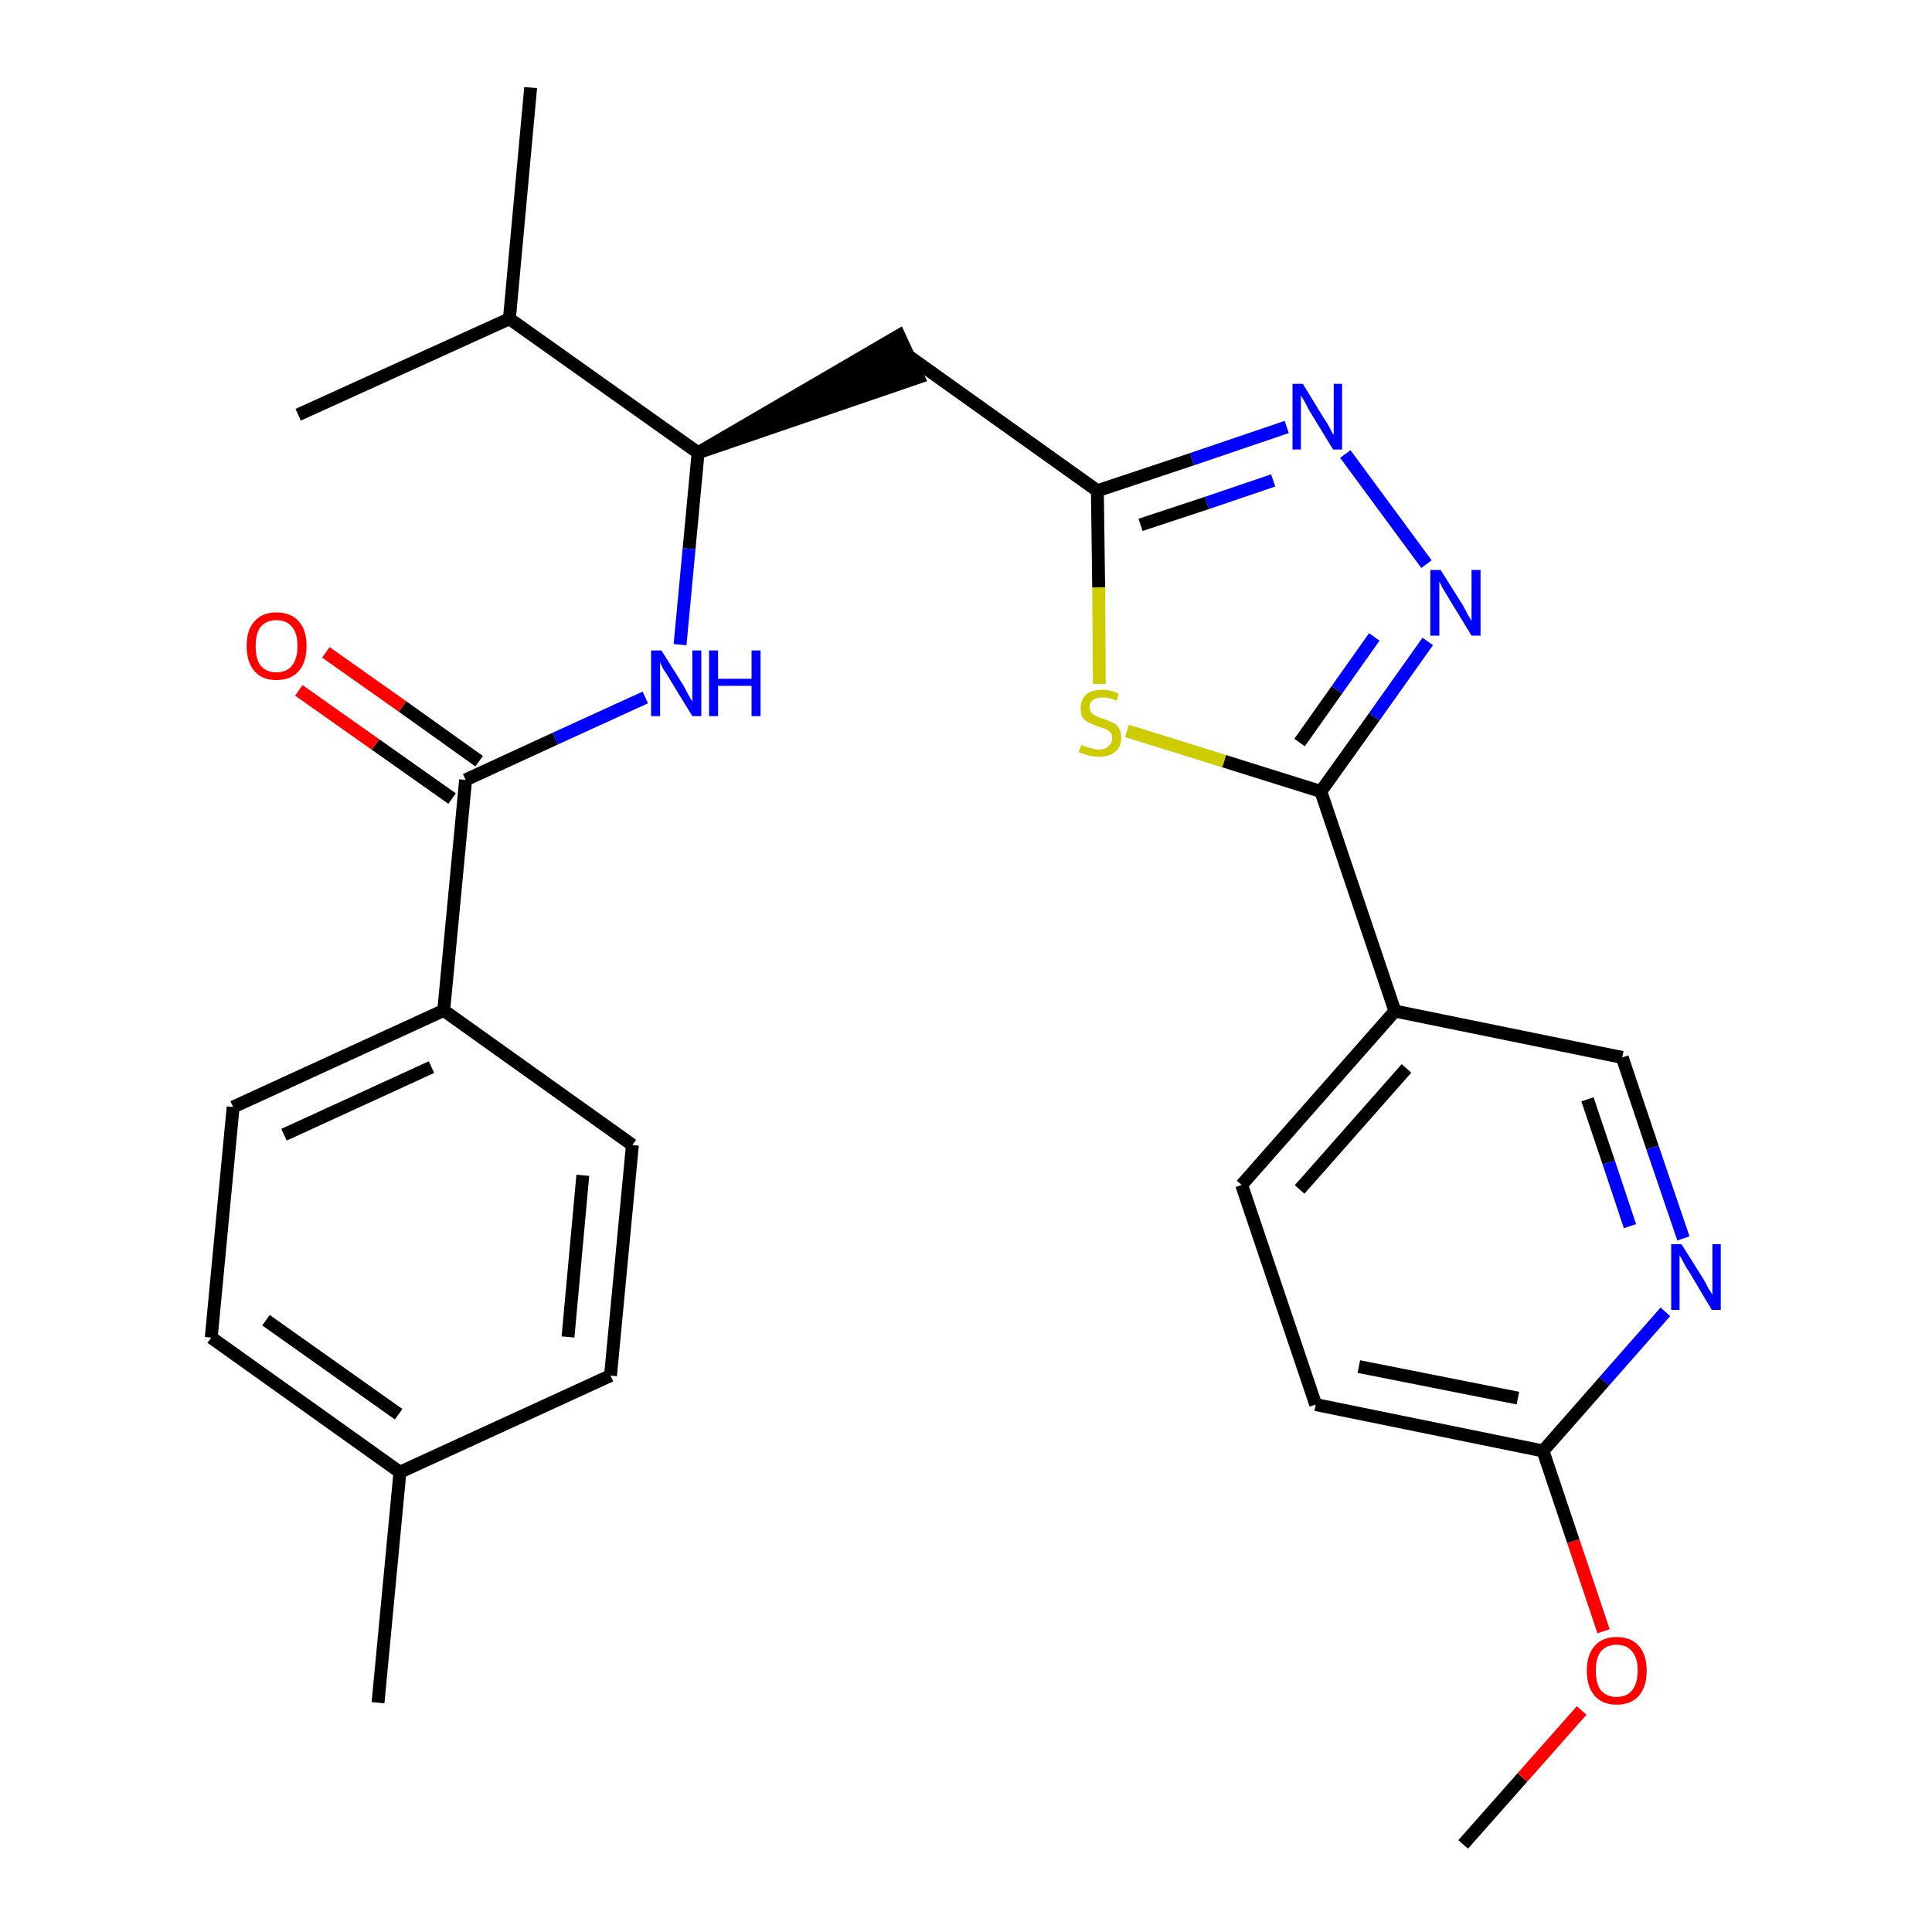 <?xml version='1.0' encoding='iso-8859-1'?>
<svg version='1.1' baseProfile='full'
              xmlns='http://www.w3.org/2000/svg'
                      xmlns:rdkit='http://www.rdkit.org/xml'
                      xmlns:xlink='http://www.w3.org/1999/xlink'
                  xml:space='preserve'
width='300px' height='300px' viewBox='0 0 300 300'>
<!-- END OF HEADER -->
<path class='bond-0 atom-0 atom-1' d='M 227.2,286.4 L 236.4,276.0' style='fill:none;fill-rule:evenodd;stroke:#000000;stroke-width:2.0px;stroke-linecap:butt;stroke-linejoin:miter;stroke-opacity:1' />
<path class='bond-0 atom-0 atom-1' d='M 236.4,276.0 L 245.6,265.6' style='fill:none;fill-rule:evenodd;stroke:#FF0000;stroke-width:2.0px;stroke-linecap:butt;stroke-linejoin:miter;stroke-opacity:1' />
<path class='bond-1 atom-1 atom-2' d='M 249.0,253.3 L 244.3,239.3' style='fill:none;fill-rule:evenodd;stroke:#FF0000;stroke-width:2.0px;stroke-linecap:butt;stroke-linejoin:miter;stroke-opacity:1' />
<path class='bond-1 atom-1 atom-2' d='M 244.3,239.3 L 239.6,225.3' style='fill:none;fill-rule:evenodd;stroke:#000000;stroke-width:2.0px;stroke-linecap:butt;stroke-linejoin:miter;stroke-opacity:1' />
<path class='bond-2 atom-2 atom-3' d='M 239.6,225.3 L 204.3,218.1' style='fill:none;fill-rule:evenodd;stroke:#000000;stroke-width:2.0px;stroke-linecap:butt;stroke-linejoin:miter;stroke-opacity:1' />
<path class='bond-2 atom-2 atom-3' d='M 235.7,217.1 L 211.0,212.2' style='fill:none;fill-rule:evenodd;stroke:#000000;stroke-width:2.0px;stroke-linecap:butt;stroke-linejoin:miter;stroke-opacity:1' />
<path class='bond-27 atom-27 atom-2' d='M 258.6,203.7 L 249.1,214.5' style='fill:none;fill-rule:evenodd;stroke:#0000FF;stroke-width:2.0px;stroke-linecap:butt;stroke-linejoin:miter;stroke-opacity:1' />
<path class='bond-27 atom-27 atom-2' d='M 249.1,214.5 L 239.6,225.3' style='fill:none;fill-rule:evenodd;stroke:#000000;stroke-width:2.0px;stroke-linecap:butt;stroke-linejoin:miter;stroke-opacity:1' />
<path class='bond-3 atom-3 atom-4' d='M 204.3,218.1 L 192.8,184.0' style='fill:none;fill-rule:evenodd;stroke:#000000;stroke-width:2.0px;stroke-linecap:butt;stroke-linejoin:miter;stroke-opacity:1' />
<path class='bond-4 atom-4 atom-5' d='M 192.8,184.0 L 216.6,157.0' style='fill:none;fill-rule:evenodd;stroke:#000000;stroke-width:2.0px;stroke-linecap:butt;stroke-linejoin:miter;stroke-opacity:1' />
<path class='bond-4 atom-4 atom-5' d='M 201.8,184.7 L 218.4,165.9' style='fill:none;fill-rule:evenodd;stroke:#000000;stroke-width:2.0px;stroke-linecap:butt;stroke-linejoin:miter;stroke-opacity:1' />
<path class='bond-5 atom-5 atom-6' d='M 216.6,157.0 L 205.1,122.9' style='fill:none;fill-rule:evenodd;stroke:#000000;stroke-width:2.0px;stroke-linecap:butt;stroke-linejoin:miter;stroke-opacity:1' />
<path class='bond-25 atom-5 atom-26' d='M 216.6,157.0 L 251.9,164.2' style='fill:none;fill-rule:evenodd;stroke:#000000;stroke-width:2.0px;stroke-linecap:butt;stroke-linejoin:miter;stroke-opacity:1' />
<path class='bond-6 atom-6 atom-7' d='M 205.1,122.9 L 213.4,111.3' style='fill:none;fill-rule:evenodd;stroke:#000000;stroke-width:2.0px;stroke-linecap:butt;stroke-linejoin:miter;stroke-opacity:1' />
<path class='bond-6 atom-6 atom-7' d='M 213.4,111.3 L 221.7,99.6' style='fill:none;fill-rule:evenodd;stroke:#0000FF;stroke-width:2.0px;stroke-linecap:butt;stroke-linejoin:miter;stroke-opacity:1' />
<path class='bond-6 atom-6 atom-7' d='M 201.8,115.3 L 207.6,107.1' style='fill:none;fill-rule:evenodd;stroke:#000000;stroke-width:2.0px;stroke-linecap:butt;stroke-linejoin:miter;stroke-opacity:1' />
<path class='bond-6 atom-6 atom-7' d='M 207.6,107.1 L 213.4,98.9' style='fill:none;fill-rule:evenodd;stroke:#0000FF;stroke-width:2.0px;stroke-linecap:butt;stroke-linejoin:miter;stroke-opacity:1' />
<path class='bond-28 atom-25 atom-6' d='M 175.0,113.5 L 190.1,118.2' style='fill:none;fill-rule:evenodd;stroke:#CCCC00;stroke-width:2.0px;stroke-linecap:butt;stroke-linejoin:miter;stroke-opacity:1' />
<path class='bond-28 atom-25 atom-6' d='M 190.1,118.2 L 205.1,122.9' style='fill:none;fill-rule:evenodd;stroke:#000000;stroke-width:2.0px;stroke-linecap:butt;stroke-linejoin:miter;stroke-opacity:1' />
<path class='bond-7 atom-7 atom-8' d='M 221.5,87.6 L 208.9,70.5' style='fill:none;fill-rule:evenodd;stroke:#0000FF;stroke-width:2.0px;stroke-linecap:butt;stroke-linejoin:miter;stroke-opacity:1' />
<path class='bond-8 atom-8 atom-9' d='M 199.8,66.3 L 185.1,71.3' style='fill:none;fill-rule:evenodd;stroke:#0000FF;stroke-width:2.0px;stroke-linecap:butt;stroke-linejoin:miter;stroke-opacity:1' />
<path class='bond-8 atom-8 atom-9' d='M 185.1,71.3 L 170.4,76.2' style='fill:none;fill-rule:evenodd;stroke:#000000;stroke-width:2.0px;stroke-linecap:butt;stroke-linejoin:miter;stroke-opacity:1' />
<path class='bond-8 atom-8 atom-9' d='M 197.7,74.6 L 187.4,78.1' style='fill:none;fill-rule:evenodd;stroke:#0000FF;stroke-width:2.0px;stroke-linecap:butt;stroke-linejoin:miter;stroke-opacity:1' />
<path class='bond-8 atom-8 atom-9' d='M 187.4,78.1 L 177.1,81.5' style='fill:none;fill-rule:evenodd;stroke:#000000;stroke-width:2.0px;stroke-linecap:butt;stroke-linejoin:miter;stroke-opacity:1' />
<path class='bond-9 atom-9 atom-10' d='M 170.4,76.2 L 141.1,55.3' style='fill:none;fill-rule:evenodd;stroke:#000000;stroke-width:2.0px;stroke-linecap:butt;stroke-linejoin:miter;stroke-opacity:1' />
<path class='bond-24 atom-9 atom-25' d='M 170.4,76.2 L 170.6,91.2' style='fill:none;fill-rule:evenodd;stroke:#000000;stroke-width:2.0px;stroke-linecap:butt;stroke-linejoin:miter;stroke-opacity:1' />
<path class='bond-24 atom-9 atom-25' d='M 170.6,91.2 L 170.7,106.2' style='fill:none;fill-rule:evenodd;stroke:#CCCC00;stroke-width:2.0px;stroke-linecap:butt;stroke-linejoin:miter;stroke-opacity:1' />
<path class='bond-10 atom-11 atom-10' d='M 108.4,70.3 L 142.6,58.6 L 139.6,52.1 Z' style='fill:#000000;fill-rule:evenodd;fill-opacity:1;stroke:#000000;stroke-width:2.0px;stroke-linecap:butt;stroke-linejoin:miter;stroke-opacity:1;' />
<path class='bond-11 atom-11 atom-12' d='M 108.4,70.3 L 107.0,85.2' style='fill:none;fill-rule:evenodd;stroke:#000000;stroke-width:2.0px;stroke-linecap:butt;stroke-linejoin:miter;stroke-opacity:1' />
<path class='bond-11 atom-11 atom-12' d='M 107.0,85.2 L 105.6,100.1' style='fill:none;fill-rule:evenodd;stroke:#0000FF;stroke-width:2.0px;stroke-linecap:butt;stroke-linejoin:miter;stroke-opacity:1' />
<path class='bond-21 atom-11 atom-22' d='M 108.4,70.3 L 79.1,49.5' style='fill:none;fill-rule:evenodd;stroke:#000000;stroke-width:2.0px;stroke-linecap:butt;stroke-linejoin:miter;stroke-opacity:1' />
<path class='bond-12 atom-12 atom-13' d='M 100.2,108.3 L 86.2,114.7' style='fill:none;fill-rule:evenodd;stroke:#0000FF;stroke-width:2.0px;stroke-linecap:butt;stroke-linejoin:miter;stroke-opacity:1' />
<path class='bond-12 atom-12 atom-13' d='M 86.2,114.7 L 72.3,121.1' style='fill:none;fill-rule:evenodd;stroke:#000000;stroke-width:2.0px;stroke-linecap:butt;stroke-linejoin:miter;stroke-opacity:1' />
<path class='bond-13 atom-13 atom-14' d='M 74.4,118.2 L 62.5,109.7' style='fill:none;fill-rule:evenodd;stroke:#000000;stroke-width:2.0px;stroke-linecap:butt;stroke-linejoin:miter;stroke-opacity:1' />
<path class='bond-13 atom-13 atom-14' d='M 62.5,109.7 L 50.6,101.3' style='fill:none;fill-rule:evenodd;stroke:#FF0000;stroke-width:2.0px;stroke-linecap:butt;stroke-linejoin:miter;stroke-opacity:1' />
<path class='bond-13 atom-13 atom-14' d='M 70.2,124.0 L 58.3,115.6' style='fill:none;fill-rule:evenodd;stroke:#000000;stroke-width:2.0px;stroke-linecap:butt;stroke-linejoin:miter;stroke-opacity:1' />
<path class='bond-13 atom-13 atom-14' d='M 58.3,115.6 L 46.4,107.2' style='fill:none;fill-rule:evenodd;stroke:#FF0000;stroke-width:2.0px;stroke-linecap:butt;stroke-linejoin:miter;stroke-opacity:1' />
<path class='bond-14 atom-13 atom-15' d='M 72.3,121.1 L 68.9,156.9' style='fill:none;fill-rule:evenodd;stroke:#000000;stroke-width:2.0px;stroke-linecap:butt;stroke-linejoin:miter;stroke-opacity:1' />
<path class='bond-15 atom-15 atom-16' d='M 68.9,156.9 L 36.2,171.9' style='fill:none;fill-rule:evenodd;stroke:#000000;stroke-width:2.0px;stroke-linecap:butt;stroke-linejoin:miter;stroke-opacity:1' />
<path class='bond-15 atom-15 atom-16' d='M 67.0,165.7 L 44.1,176.2' style='fill:none;fill-rule:evenodd;stroke:#000000;stroke-width:2.0px;stroke-linecap:butt;stroke-linejoin:miter;stroke-opacity:1' />
<path class='bond-29 atom-21 atom-15' d='M 98.2,177.8 L 68.9,156.9' style='fill:none;fill-rule:evenodd;stroke:#000000;stroke-width:2.0px;stroke-linecap:butt;stroke-linejoin:miter;stroke-opacity:1' />
<path class='bond-16 atom-16 atom-17' d='M 36.2,171.9 L 32.8,207.7' style='fill:none;fill-rule:evenodd;stroke:#000000;stroke-width:2.0px;stroke-linecap:butt;stroke-linejoin:miter;stroke-opacity:1' />
<path class='bond-17 atom-17 atom-18' d='M 32.8,207.7 L 62.1,228.6' style='fill:none;fill-rule:evenodd;stroke:#000000;stroke-width:2.0px;stroke-linecap:butt;stroke-linejoin:miter;stroke-opacity:1' />
<path class='bond-17 atom-17 atom-18' d='M 41.3,205.0 L 61.9,219.6' style='fill:none;fill-rule:evenodd;stroke:#000000;stroke-width:2.0px;stroke-linecap:butt;stroke-linejoin:miter;stroke-opacity:1' />
<path class='bond-18 atom-18 atom-19' d='M 62.1,228.6 L 58.7,264.4' style='fill:none;fill-rule:evenodd;stroke:#000000;stroke-width:2.0px;stroke-linecap:butt;stroke-linejoin:miter;stroke-opacity:1' />
<path class='bond-19 atom-18 atom-20' d='M 62.1,228.6 L 94.8,213.6' style='fill:none;fill-rule:evenodd;stroke:#000000;stroke-width:2.0px;stroke-linecap:butt;stroke-linejoin:miter;stroke-opacity:1' />
<path class='bond-20 atom-20 atom-21' d='M 94.8,213.6 L 98.2,177.8' style='fill:none;fill-rule:evenodd;stroke:#000000;stroke-width:2.0px;stroke-linecap:butt;stroke-linejoin:miter;stroke-opacity:1' />
<path class='bond-20 atom-20 atom-21' d='M 88.2,207.6 L 90.5,182.5' style='fill:none;fill-rule:evenodd;stroke:#000000;stroke-width:2.0px;stroke-linecap:butt;stroke-linejoin:miter;stroke-opacity:1' />
<path class='bond-22 atom-22 atom-23' d='M 79.1,49.5 L 82.4,13.6' style='fill:none;fill-rule:evenodd;stroke:#000000;stroke-width:2.0px;stroke-linecap:butt;stroke-linejoin:miter;stroke-opacity:1' />
<path class='bond-23 atom-22 atom-24' d='M 79.1,49.5 L 46.3,64.4' style='fill:none;fill-rule:evenodd;stroke:#000000;stroke-width:2.0px;stroke-linecap:butt;stroke-linejoin:miter;stroke-opacity:1' />
<path class='bond-26 atom-26 atom-27' d='M 251.9,164.2 L 256.6,178.2' style='fill:none;fill-rule:evenodd;stroke:#000000;stroke-width:2.0px;stroke-linecap:butt;stroke-linejoin:miter;stroke-opacity:1' />
<path class='bond-26 atom-26 atom-27' d='M 256.6,178.2 L 261.4,192.3' style='fill:none;fill-rule:evenodd;stroke:#0000FF;stroke-width:2.0px;stroke-linecap:butt;stroke-linejoin:miter;stroke-opacity:1' />
<path class='bond-26 atom-26 atom-27' d='M 246.5,170.7 L 249.8,180.5' style='fill:none;fill-rule:evenodd;stroke:#000000;stroke-width:2.0px;stroke-linecap:butt;stroke-linejoin:miter;stroke-opacity:1' />
<path class='bond-26 atom-26 atom-27' d='M 249.8,180.5 L 253.1,190.4' style='fill:none;fill-rule:evenodd;stroke:#0000FF;stroke-width:2.0px;stroke-linecap:butt;stroke-linejoin:miter;stroke-opacity:1' />
<path  class='atom-1' d='M 246.4 259.4
Q 246.4 257.0, 247.6 255.6
Q 248.8 254.2, 251.0 254.2
Q 253.3 254.2, 254.5 255.6
Q 255.7 257.0, 255.7 259.4
Q 255.7 261.9, 254.5 263.3
Q 253.3 264.7, 251.0 264.7
Q 248.8 264.7, 247.6 263.3
Q 246.4 261.9, 246.4 259.4
M 251.0 263.5
Q 252.6 263.5, 253.4 262.5
Q 254.3 261.4, 254.3 259.4
Q 254.3 257.4, 253.4 256.4
Q 252.6 255.4, 251.0 255.4
Q 249.5 255.4, 248.6 256.4
Q 247.8 257.4, 247.8 259.4
Q 247.8 261.5, 248.6 262.5
Q 249.5 263.5, 251.0 263.5
' fill='#FF0000'/>
<path  class='atom-7' d='M 223.7 88.5
L 227.1 93.9
Q 227.4 94.4, 227.9 95.4
Q 228.5 96.4, 228.5 96.4
L 228.5 88.5
L 229.9 88.5
L 229.9 98.7
L 228.5 98.7
L 224.9 92.8
Q 224.5 92.1, 224.0 91.3
Q 223.6 90.5, 223.5 90.3
L 223.5 98.7
L 222.1 98.7
L 222.1 88.5
L 223.7 88.5
' fill='#0000FF'/>
<path  class='atom-8' d='M 202.3 59.6
L 205.6 65.0
Q 206.0 65.5, 206.5 66.5
Q 207.0 67.5, 207.1 67.5
L 207.1 59.6
L 208.4 59.6
L 208.4 69.8
L 207.0 69.8
L 203.4 63.9
Q 203.0 63.2, 202.6 62.4
Q 202.1 61.6, 202.0 61.4
L 202.0 69.8
L 200.7 69.8
L 200.7 59.6
L 202.3 59.6
' fill='#0000FF'/>
<path  class='atom-12' d='M 102.7 101.0
L 106.1 106.4
Q 106.4 107.0, 106.9 107.9
Q 107.5 108.9, 107.5 109.0
L 107.5 101.0
L 108.9 101.0
L 108.9 111.2
L 107.5 111.2
L 103.9 105.3
Q 103.5 104.6, 103.0 103.9
Q 102.6 103.1, 102.5 102.8
L 102.5 111.2
L 101.1 111.2
L 101.1 101.0
L 102.7 101.0
' fill='#0000FF'/>
<path  class='atom-12' d='M 110.1 101.0
L 111.5 101.0
L 111.5 105.4
L 116.7 105.4
L 116.7 101.0
L 118.1 101.0
L 118.1 111.2
L 116.7 111.2
L 116.7 106.5
L 111.5 106.5
L 111.5 111.2
L 110.1 111.2
L 110.1 101.0
' fill='#0000FF'/>
<path  class='atom-14' d='M 38.3 100.3
Q 38.3 97.8, 39.5 96.5
Q 40.7 95.1, 42.9 95.1
Q 45.2 95.1, 46.4 96.5
Q 47.6 97.8, 47.6 100.3
Q 47.6 102.8, 46.4 104.2
Q 45.2 105.6, 42.9 105.6
Q 40.7 105.6, 39.5 104.2
Q 38.3 102.8, 38.3 100.3
M 42.9 104.4
Q 44.5 104.4, 45.3 103.4
Q 46.2 102.3, 46.2 100.3
Q 46.2 98.3, 45.3 97.3
Q 44.5 96.3, 42.9 96.3
Q 41.4 96.3, 40.5 97.3
Q 39.7 98.3, 39.7 100.3
Q 39.7 102.4, 40.5 103.4
Q 41.4 104.4, 42.9 104.4
' fill='#FF0000'/>
<path  class='atom-25' d='M 167.9 115.7
Q 168.0 115.7, 168.5 115.9
Q 169.0 116.1, 169.5 116.2
Q 170.0 116.4, 170.6 116.4
Q 171.5 116.4, 172.1 115.9
Q 172.7 115.4, 172.7 114.6
Q 172.7 114.0, 172.4 113.7
Q 172.1 113.4, 171.7 113.2
Q 171.2 113.0, 170.5 112.8
Q 169.6 112.5, 169.1 112.2
Q 168.5 112.0, 168.1 111.4
Q 167.8 110.9, 167.8 110.0
Q 167.8 108.7, 168.6 107.9
Q 169.5 107.1, 171.2 107.1
Q 172.4 107.1, 173.7 107.7
L 173.4 108.8
Q 172.2 108.3, 171.3 108.3
Q 170.3 108.3, 169.7 108.7
Q 169.2 109.1, 169.2 109.8
Q 169.2 110.3, 169.5 110.7
Q 169.8 111.0, 170.2 111.2
Q 170.6 111.4, 171.3 111.6
Q 172.2 111.9, 172.7 112.2
Q 173.3 112.4, 173.7 113.0
Q 174.1 113.6, 174.1 114.6
Q 174.1 116.0, 173.1 116.8
Q 172.2 117.5, 170.6 117.5
Q 169.7 117.5, 169.0 117.3
Q 168.3 117.1, 167.5 116.8
L 167.9 115.7
' fill='#CCCC00'/>
<path  class='atom-27' d='M 261.1 193.2
L 264.5 198.6
Q 264.8 199.1, 265.3 200.1
Q 265.9 201.0, 265.9 201.1
L 265.9 193.2
L 267.2 193.2
L 267.2 203.4
L 265.8 203.4
L 262.3 197.5
Q 261.8 196.8, 261.4 196.0
Q 261.0 195.2, 260.8 194.9
L 260.8 203.4
L 259.5 203.4
L 259.5 193.2
L 261.1 193.2
' fill='#0000FF'/>
</svg>
